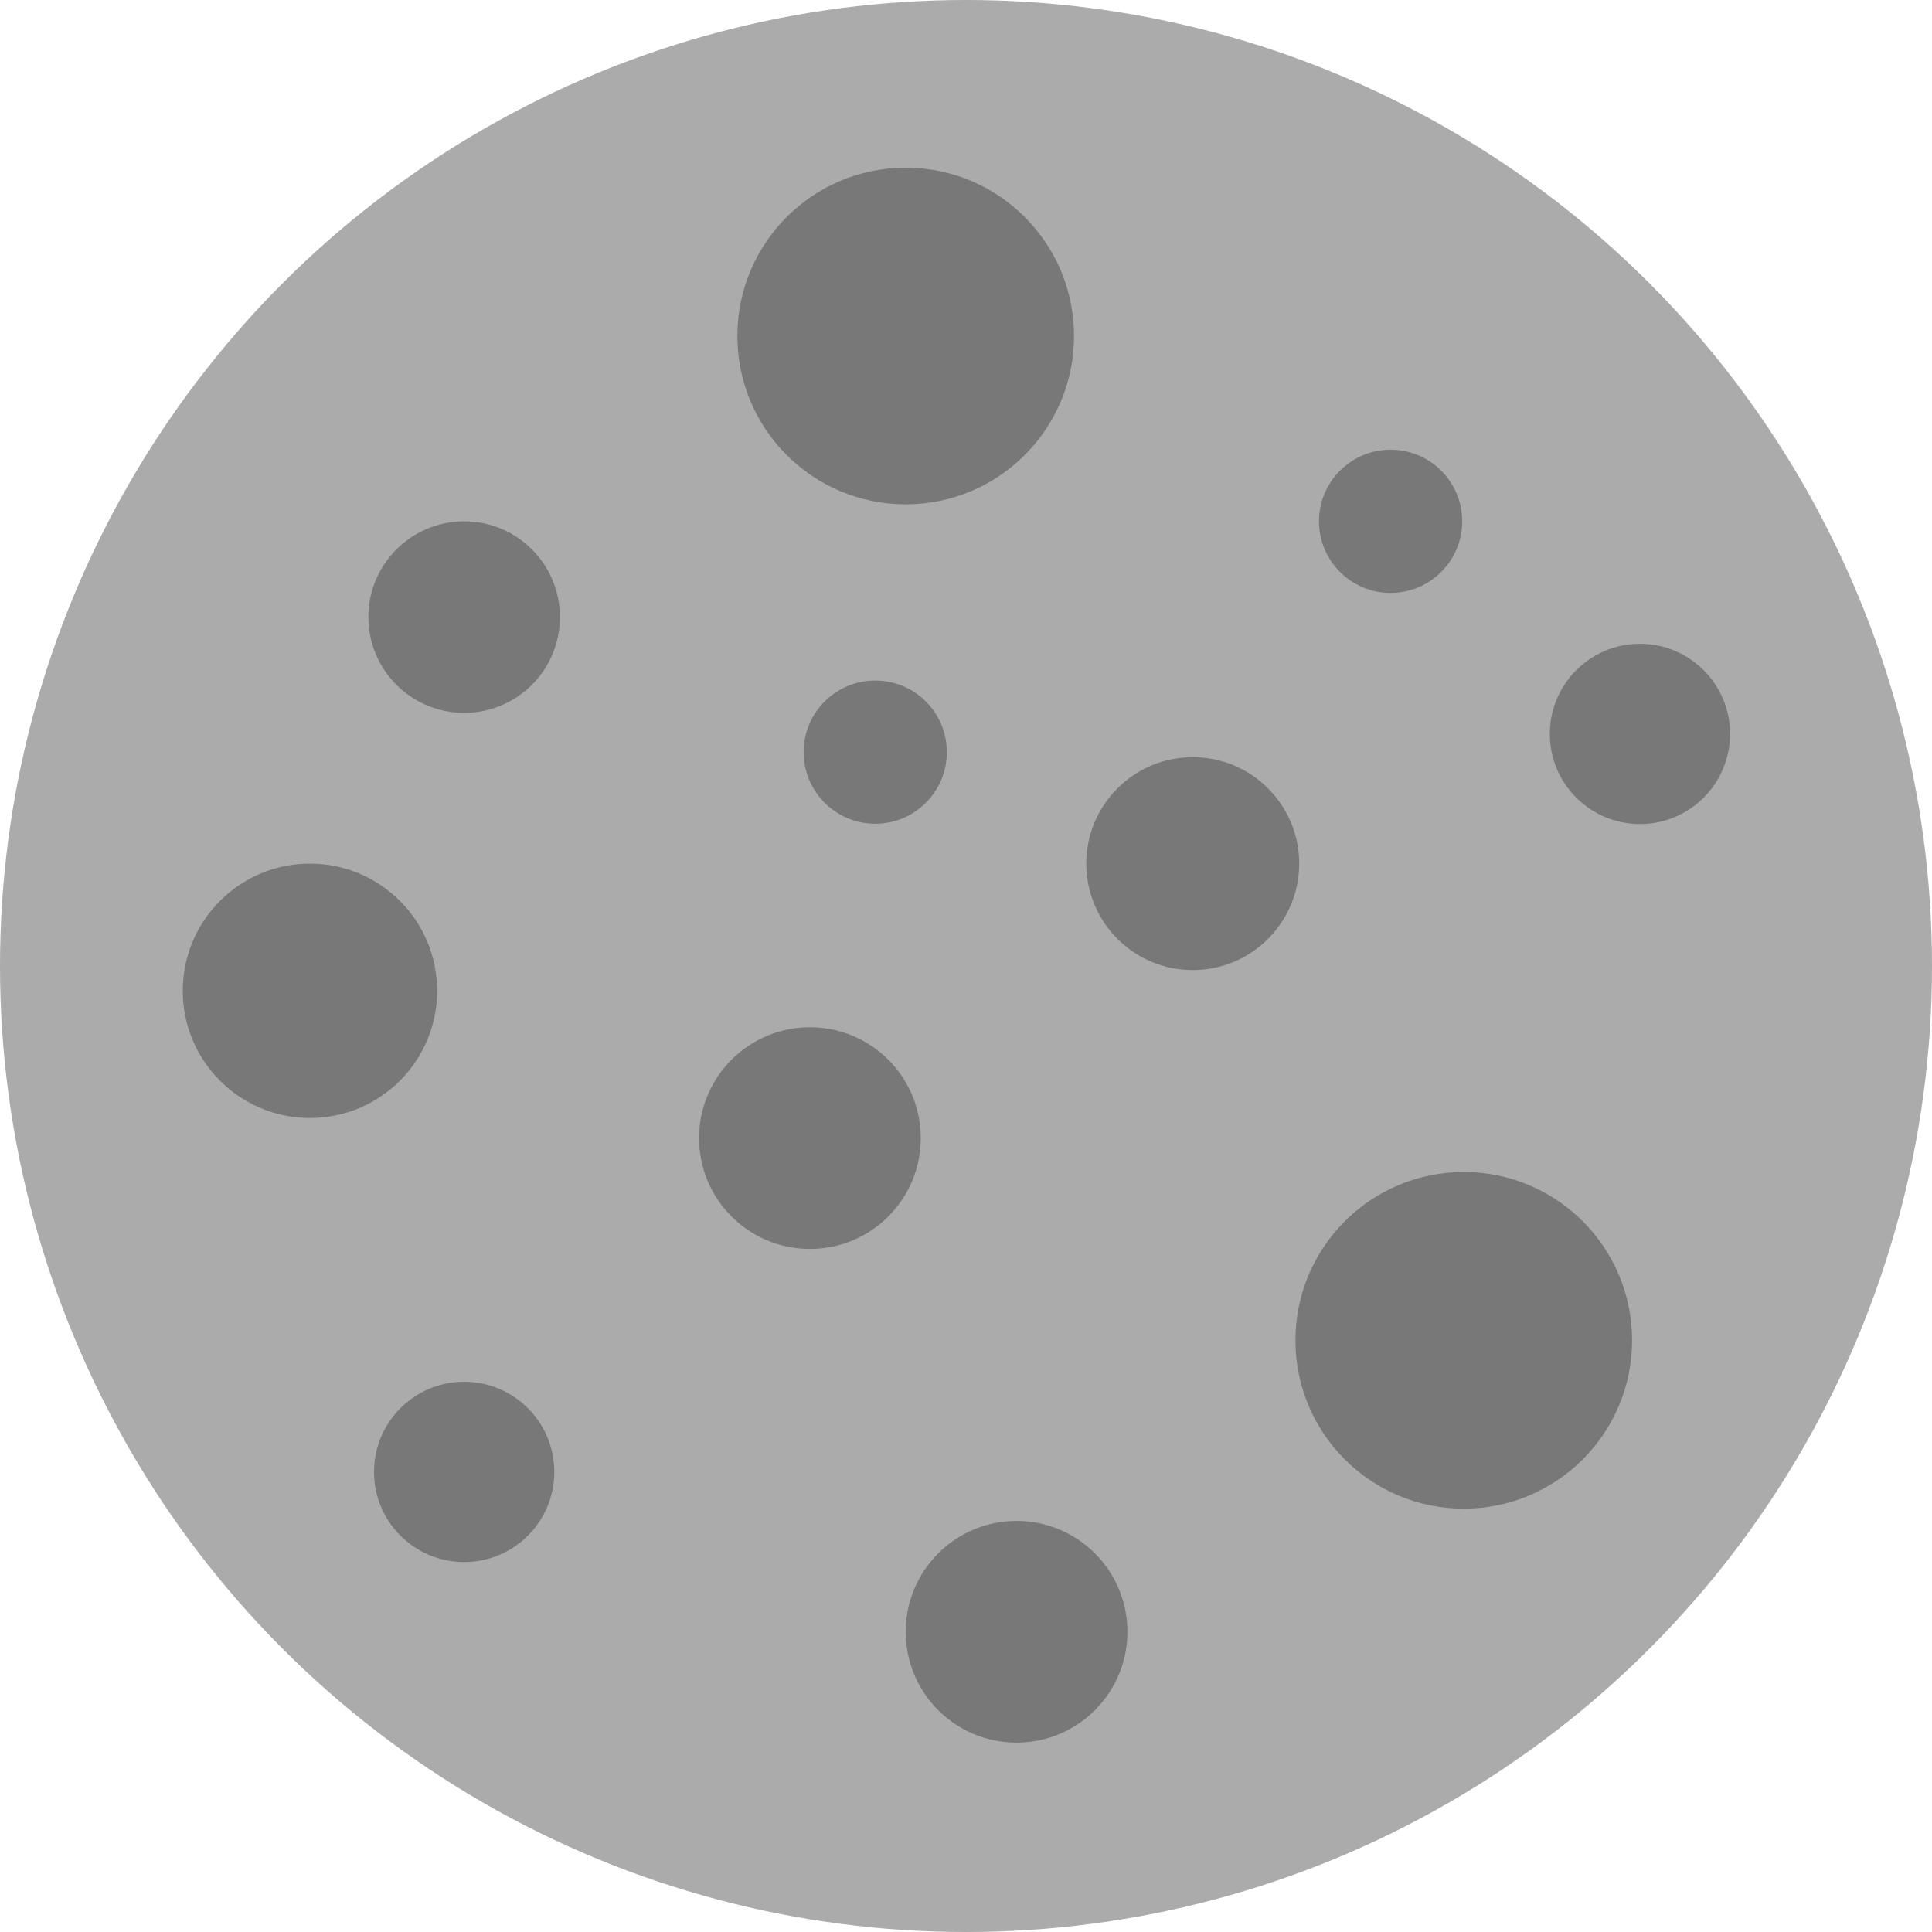 <!-- Generator: Adobe Illustrator 24.3.0, SVG Export Plug-In  -->
<svg version="1.1" xmlns="http://www.w3.org/2000/svg" xmlns:xlink="http://www.w3.org/1999/xlink" x="0px" y="0px" width="615.2px"
	 height="615.2px" viewBox="0 0 615.2 615.2" style="overflow:visible;enable-background:new 0 0 615.2 615.2;"
	 xml:space="preserve">
<style type="text/css">
	.st0{fill:#ABABAB;}
	.st1{fill:#787878;}
</style>
<defs>
</defs>
<circle class="st0" cx="307.6" cy="307.6" r="307.6"/>
<circle class="st1" cx="379.8" cy="275" r="33.9"/>
<circle class="st1" cx="288.4" cy="107" r="53.6"/>
<circle class="st1" cx="466.1" cy="426.8" r="53.6"/>
<circle class="st1" cx="257.9" cy="362.4" r="35.3"/>
<circle class="st1" cx="442.8" cy="166" r="22.8"/>
<circle class="st1" cx="278.7" cy="239.5" r="22.8"/>
<circle class="st1" cx="323.7" cy="519.6" r="35.3"/>
<circle class="st1" cx="98.7" cy="315.5" r="40.5"/>
<circle class="st1" cx="522.2" cy="233.7" r="28.7"/>
<circle class="st1" cx="147.8" cy="468.7" r="28.7"/>
<circle class="st1" cx="147.8" cy="196.5" r="30.5"/>
</svg>
